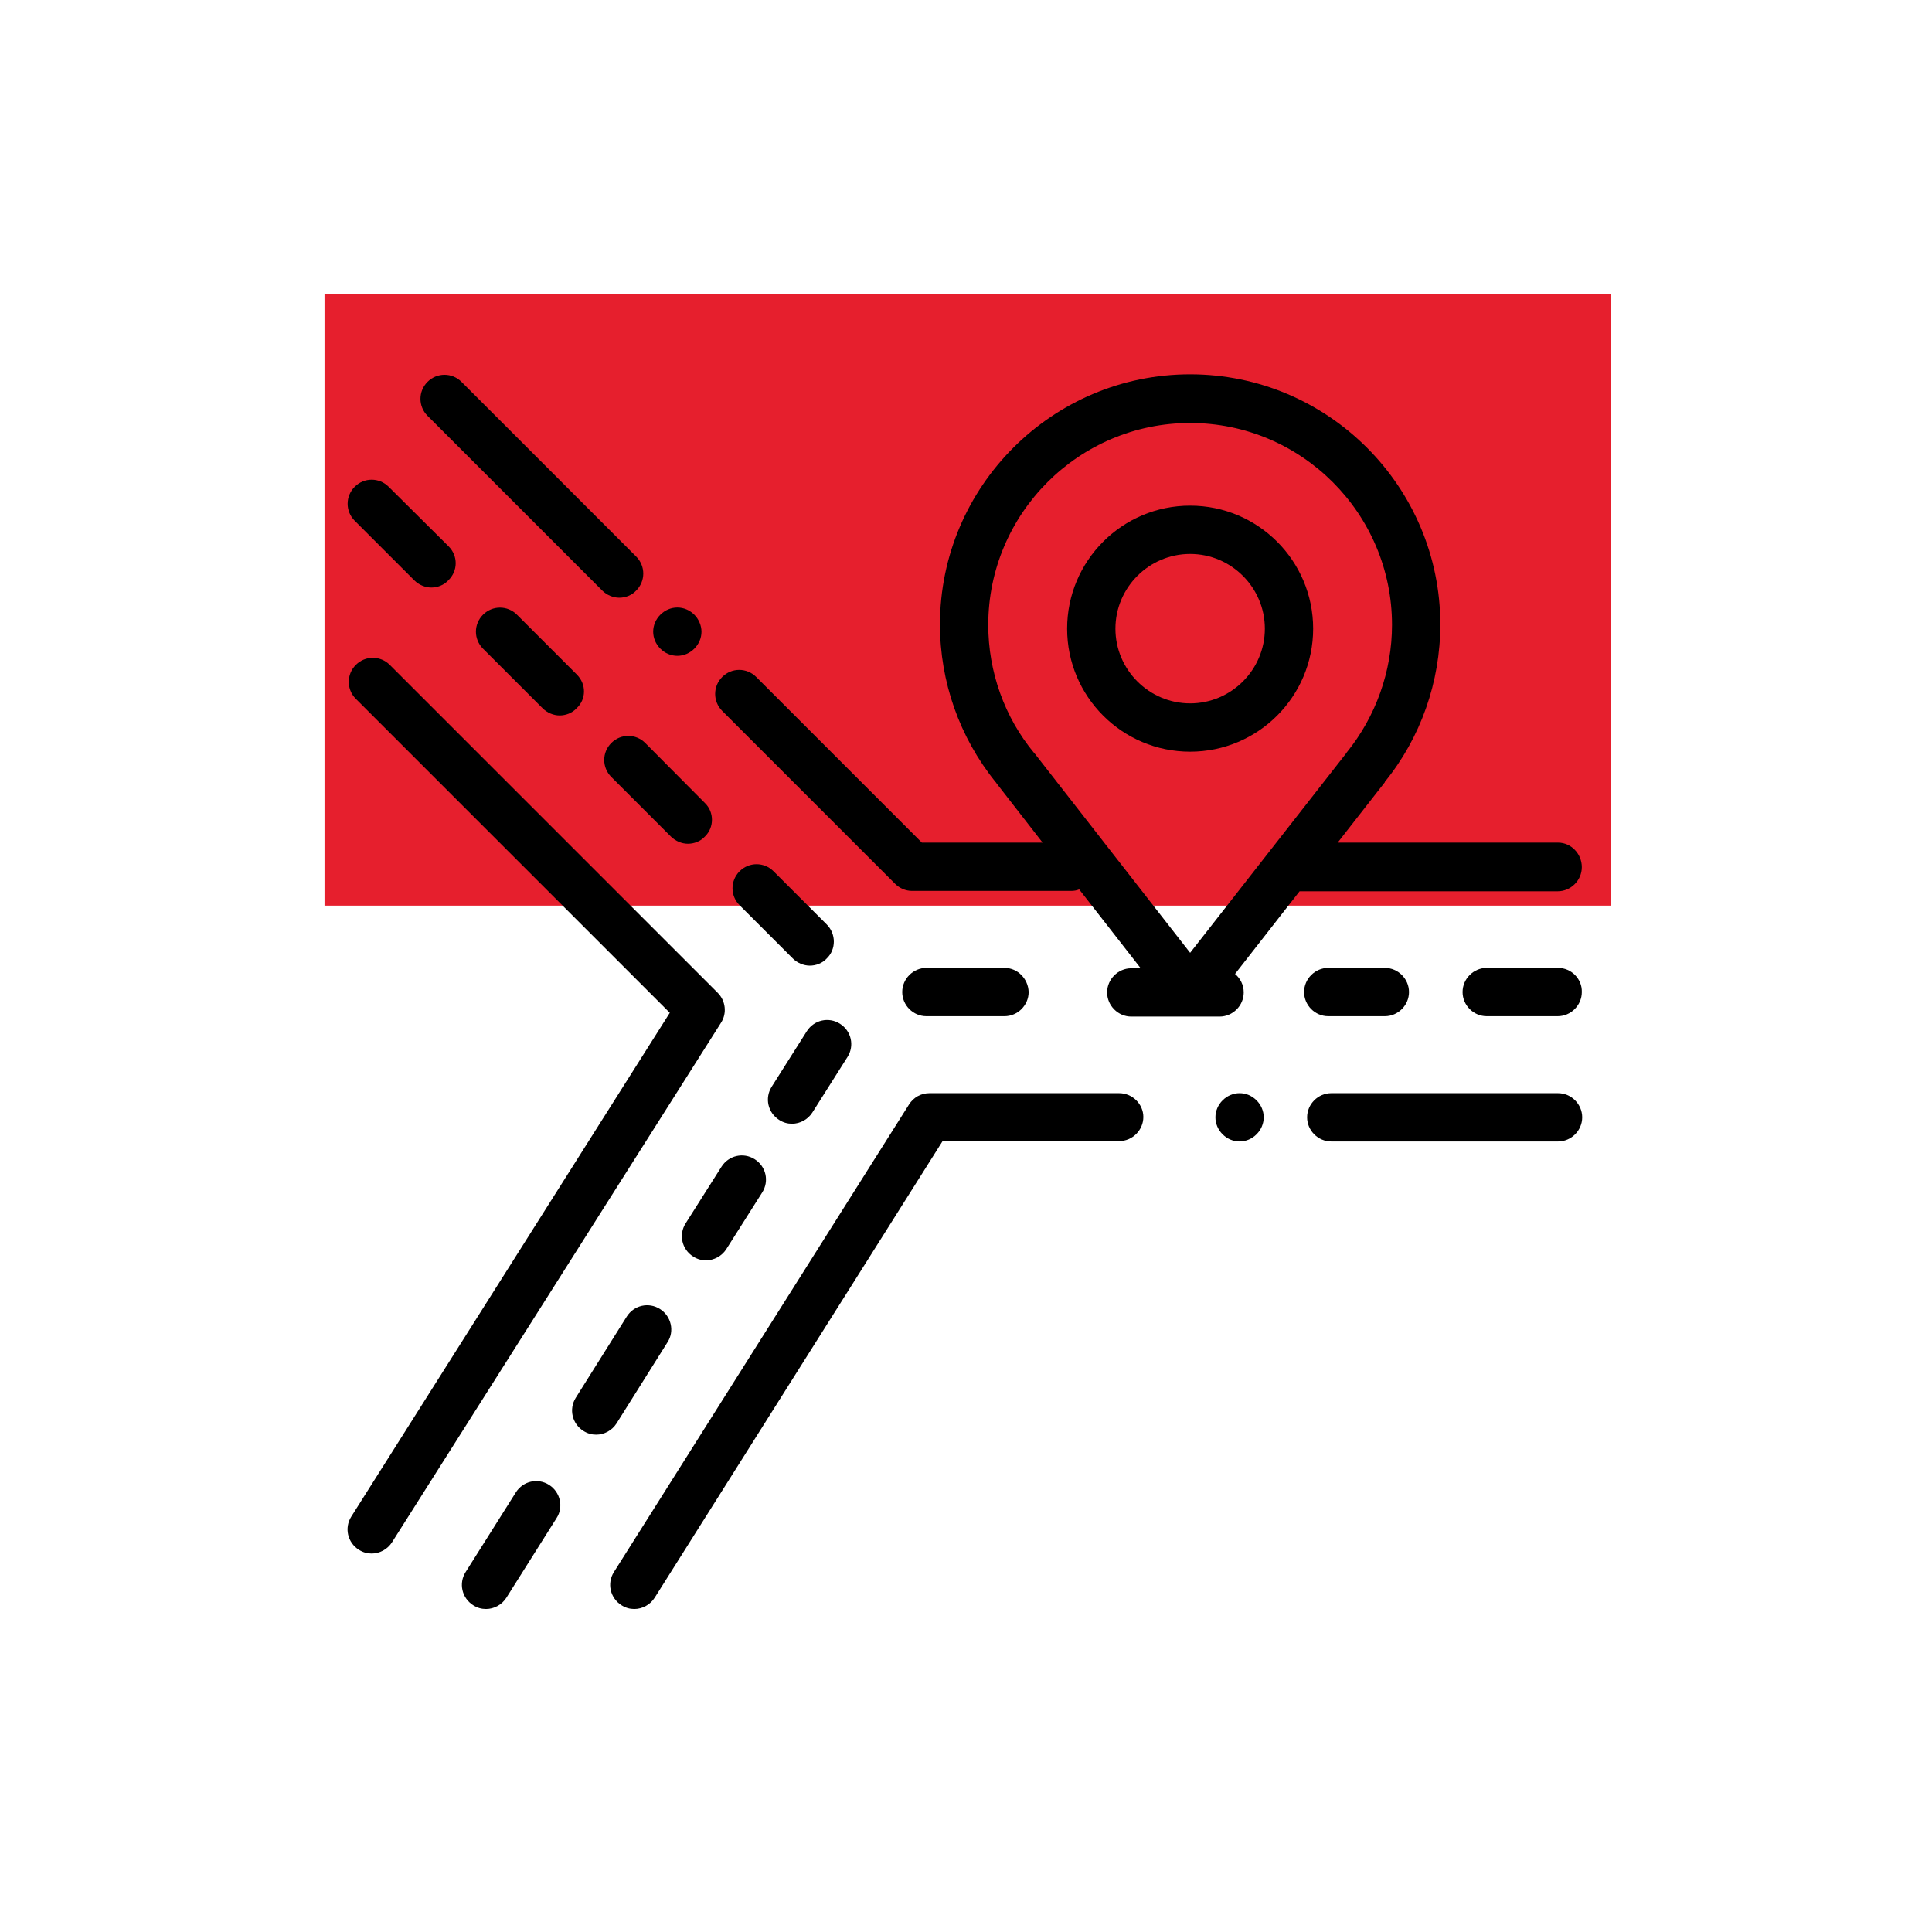 <?xml version="1.0" encoding="utf-8"?>
<!-- Generator: Adobe Illustrator 25.0.1, SVG Export Plug-In . SVG Version: 6.00 Build 0)  -->
<svg version="1.1" id="Layer_1" xmlns="http://www.w3.org/2000/svg" xmlns:xlink="http://www.w3.org/1999/xlink" x="0px" y="0px"
	 viewBox="0 0 512 512" style="enable-background:new 0 0 512 512;" xml:space="preserve">
<style type="text/css">
	.st0{fill:#E61F2D;}
</style>
<rect x="86" y="78" class="st0" width="341" height="162"/>
<g>
	<g>
		<g>
			<path d="M412.9,289.7h-60.1c-3.5,0-6.4,2.9-6.4,6.4s2.9,6.4,6.4,6.4h60.1c3.5,0,6.4-2.9,6.4-6.4S416.4,289.7,412.9,289.7z"/>
		</g>
	</g>
	<g>
		<g>
			<path d="M333,291.6c-1.2-1.2-2.8-1.9-4.5-1.9c-1.7,0-3.3,0.7-4.5,1.9s-1.9,2.8-1.9,4.5s0.7,3.3,1.9,4.5c1.2,1.2,2.8,1.9,4.5,1.9
				c1.7,0,3.3-0.7,4.5-1.9c1.2-1.2,1.9-2.8,1.9-4.5S334.2,292.8,333,291.6z"/>
		</g>
	</g>
	<g>
		<g>
			<path d="M296.6,289.7h-50.3c-2.2,0-4.2,1.1-5.4,3l-78.2,123.9c-1.9,3-1,6.9,2,8.8c1.1,0.7,2.2,1,3.4,1c2.1,0,4.2-1.1,5.4-3
				l76.3-121h46.8c3.5,0,6.4-2.9,6.4-6.4C303,292.6,300.1,289.7,296.6,289.7z"/>
		</g>
	</g>
	<g>
		<g>
			<path d="M190.2,263.1l-86.9-86.9c-2.5-2.5-6.5-2.5-9,0c-2.5,2.5-2.5,6.5,0,9l83.2,83.2L93.1,401.9c-1.9,3-1,6.9,2,8.8
				c1.1,0.7,2.2,1,3.4,1c2.1,0,4.2-1.1,5.4-3L191.1,271C192.7,268.5,192.3,265.2,190.2,263.1z"/>
		</g>
	</g>
	<g>
		<g>
			<path d="M168.6,147.5l-46.3-46.3c-2.5-2.5-6.5-2.5-9,0c-2.5,2.5-2.5,6.5,0,9l46.3,46.3c1.2,1.2,2.9,1.9,4.5,1.9
				c1.6,0,3.3-0.6,4.5-1.9C171.1,154,171.1,150,168.6,147.5z"/>
		</g>
	</g>
	<g>
		<g>
			<path d="M184,162.9c-1.2-1.2-2.8-1.9-4.5-1.9c-1.7,0-3.3,0.7-4.5,1.9s-1.9,2.8-1.9,4.5c0,1.7,0.7,3.3,1.9,4.5
				c1.2,1.2,2.8,1.9,4.5,1.9c1.7,0,3.3-0.7,4.5-1.9c1.2-1.2,1.9-2.8,1.9-4.5C185.9,165.8,185.2,164.1,184,162.9z"/>
		</g>
	</g>
	<g>
		<g>
			<path d="M412.9,256.5H394c-3.5,0-6.4,2.9-6.4,6.4c0,3.5,2.9,6.4,6.4,6.4h18.8c3.5,0,6.4-2.9,6.4-6.4
				C419.3,259.4,416.4,256.5,412.9,256.5z"/>
		</g>
	</g>
	<g>
		<g>
			<path d="M367,256.5h-15c-3.5,0-6.4,2.9-6.4,6.4c0,3.5,2.9,6.4,6.4,6.4h15c3.5,0,6.4-2.9,6.4-6.4
				C373.4,259.4,370.5,256.5,367,256.5z"/>
		</g>
	</g>
	<g>
		<g>
			<path d="M412.9,223.3h-58.4l12.5-16c0,0,0,0,0-0.1c9.5-11.7,14.7-26.5,14.7-41.7c0-36.5-29.7-66.3-66.3-66.3
				c-36.5,0-66.3,29.7-66.3,66.3c0,15.2,5.2,29.9,14.7,41.7c0.1,0.1,0.2,0.2,0.3,0.4l12.2,15.7h-32l-43.9-43.9c-2.5-2.5-6.5-2.5-9,0
				c-2.5,2.5-2.5,6.5,0,9l45.8,45.8c1.2,1.2,2.8,1.9,4.5,1.9h42.1c0.8,0,1.5-0.1,2.2-0.4l16.3,20.9h-2.5c-3.5,0-6.4,2.9-6.4,6.4
				c0,3.5,2.9,6.4,6.4,6.4h23.4c3.5,0,6.4-2.9,6.4-6.4c0-2-0.9-3.7-2.3-4.9l17.1-21.9h68.4c3.5,0,6.4-2.9,6.4-6.4
				S416.4,223.3,412.9,223.3z M315.4,252.5l-40.8-52.3c-0.1-0.2-0.3-0.4-0.5-0.6c-7.9-9.5-12.2-21.6-12.2-34
				c0-29.5,24-53.5,53.5-53.5s53.5,24,53.5,53.5c0,12.3-4.3,24.3-12,33.8c-0.1,0.1-0.1,0.2-0.2,0.3L315.4,252.5z"/>
		</g>
	</g>
	<g>
		<g>
			<path d="M266.2,256.5h-20.7c-3.5,0-6.4,2.9-6.4,6.4c0,3.5,2.9,6.4,6.4,6.4h20.7c3.5,0,6.4-2.9,6.4-6.4
				C272.5,259.4,269.7,256.5,266.2,256.5z"/>
		</g>
	</g>
	<g>
		<g>
			<path d="M118.9,144.8L103,129c-2.5-2.5-6.5-2.5-9,0c-2.5,2.5-2.5,6.5,0,9l15.8,15.8c1.2,1.2,2.9,1.9,4.5,1.9s3.3-0.6,4.5-1.9
				C121.4,151.3,121.4,147.3,118.9,144.8z"/>
		</g>
	</g>
	<g>
		<g>
			<path d="M152.9,178.8L137,162.9c-2.5-2.5-6.5-2.5-9,0c-2.5,2.5-2.5,6.5,0,9l15.8,15.8c1.2,1.2,2.9,1.9,4.5,1.9
				c1.6,0,3.3-0.6,4.5-1.9C155.4,185.3,155.4,181.3,152.9,178.8z"/>
		</g>
	</g>
	<g>
		<g>
			<path d="M186.8,212.8L171,196.9c-2.5-2.5-6.5-2.5-9,0c-2.5,2.5-2.5,6.5,0,9l15.8,15.8c1.2,1.2,2.9,1.9,4.5,1.9
				c1.6,0,3.3-0.6,4.5-1.9C189.3,219.3,189.3,215.2,186.8,212.8z"/>
		</g>
	</g>
	<g>
		<g>
			<path d="M219.1,245L205,230.9c-2.5-2.5-6.5-2.5-9,0c-2.5,2.5-2.5,6.5,0,9l14.1,14.1c1.2,1.2,2.9,1.9,4.5,1.9
				c1.6,0,3.3-0.6,4.5-1.9C221.6,251.6,221.6,247.5,219.1,245z"/>
		</g>
	</g>
	<g>
		<g>
			<path d="M145.5,393.5c-3-1.9-6.9-1-8.8,2l-13.3,21.1c-1.9,3-1,6.9,2,8.8c1.1,0.7,2.2,1,3.4,1c2.1,0,4.2-1.1,5.4-3l13.3-21.1
				C149.4,399.4,148.5,395.4,145.5,393.5z"/>
		</g>
	</g>
	<g>
		<g>
			<path d="M174.9,346.9c-3-1.9-6.9-1-8.8,2l-13.5,21.5c-1.9,3-1,6.9,2,8.8c1.1,0.7,2.2,1,3.4,1c2.1,0,4.2-1.1,5.4-3l13.5-21.5
				C178.8,352.8,177.9,348.8,174.9,346.9z"/>
		</g>
	</g>
	<g>
		<g>
			<path d="M200,307.2c-3-1.9-6.9-1-8.8,2l-9.5,15c-1.9,3-1,6.9,2,8.8c1.1,0.7,2.2,1,3.4,1c2.1,0,4.2-1.1,5.4-3l9.5-15
				C203.9,313,203,309.1,200,307.2z"/>
		</g>
	</g>
	<g>
		<g>
			<path d="M222.6,271.3c-3-1.9-6.9-1-8.8,2l-9.3,14.7c-1.9,3-1,6.9,2,8.8c1.1,0.7,2.2,1,3.4,1c2.1,0,4.2-1.1,5.4-3l9.3-14.7
				C226.5,277.1,225.6,273.2,222.6,271.3z"/>
		</g>
	</g>
	<g>
		<g>
			<path d="M315.4,134c-18,0-32.6,14.6-32.6,32.6s14.6,32.6,32.6,32.6c18,0,32.6-14.6,32.6-32.6S333.4,134,315.4,134z M315.4,186.4
				c-10.9,0-19.8-8.9-19.8-19.8s8.9-19.8,19.8-19.8c10.9,0,19.8,8.9,19.8,19.8C335.2,177.5,326.3,186.4,315.4,186.4z"/>
		</g>
	</g>
</g>
</svg>
